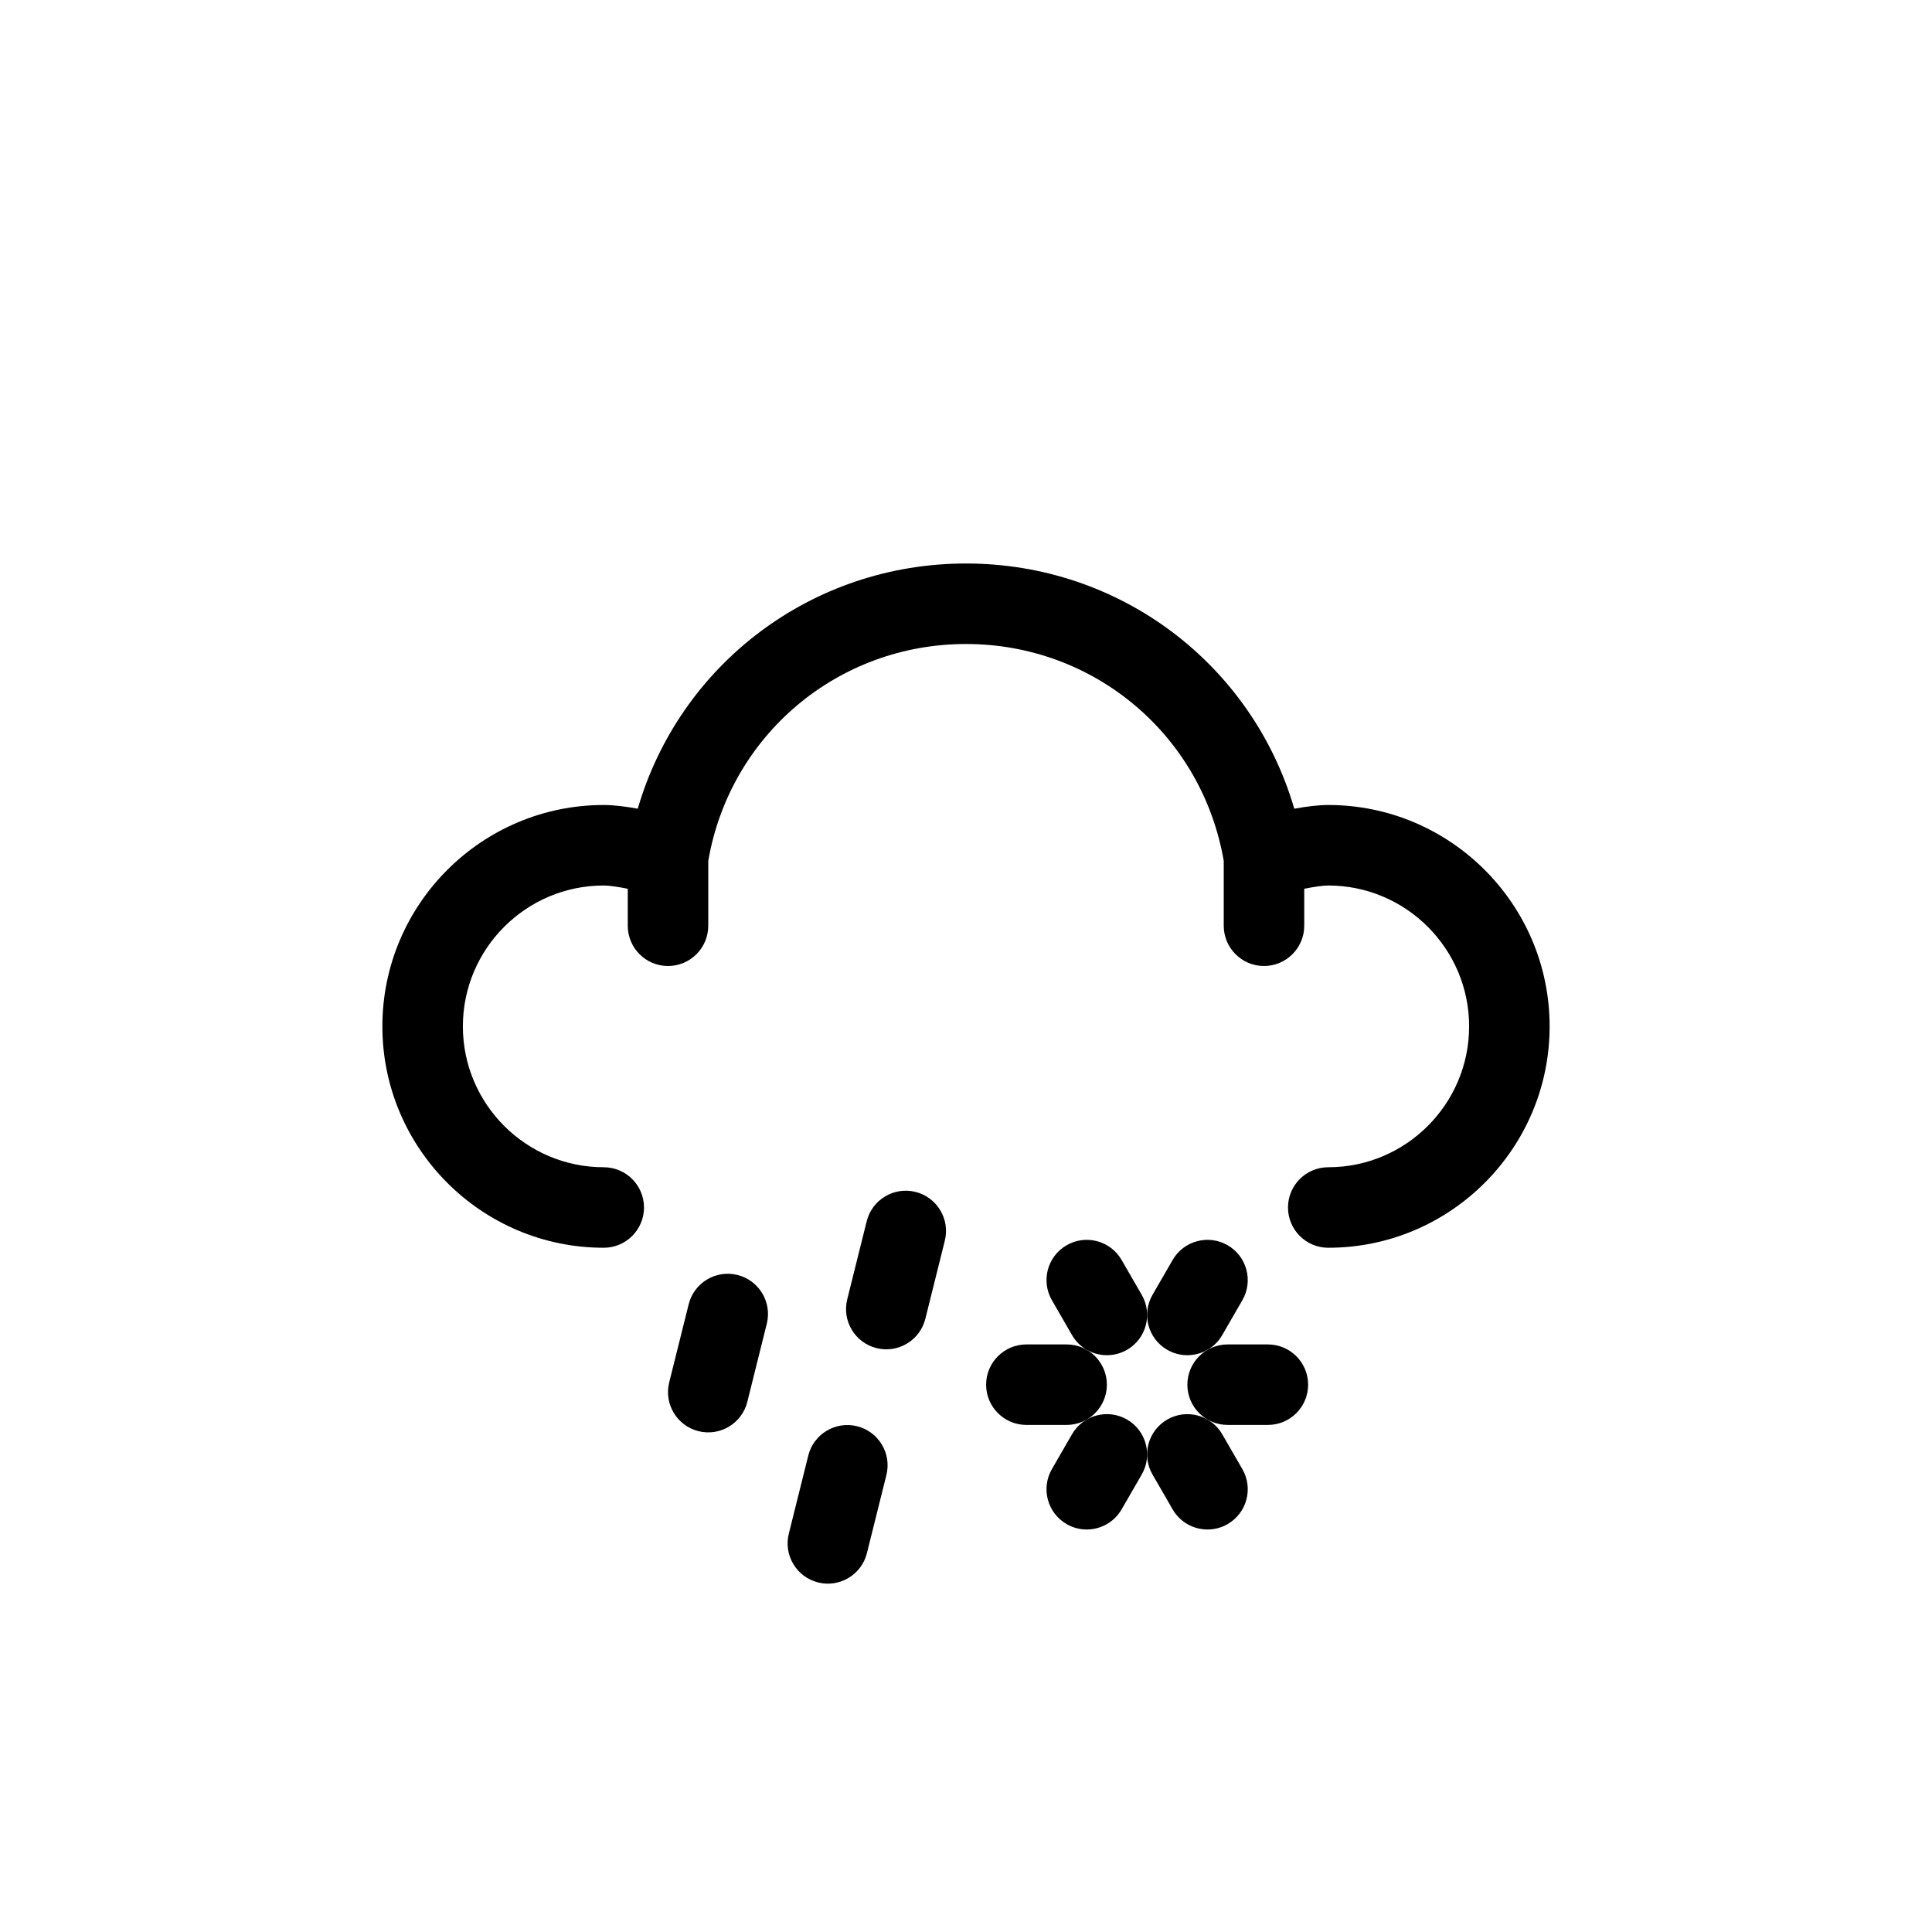 <svg width="800" height="800" viewBox="0 0 800 800" fill="none" xmlns="http://www.w3.org/2000/svg">
<path d="M550 333.333C545.775 333.333 540.733 333.992 535.933 334.867C518.483 275.1 463.858 233.333 400 233.333C336.142 233.333 281.517 275.1 264.075 334.867C259.267 333.992 254.225 333.333 250 333.333C199.458 333.333 158.333 374.458 158.333 425C158.333 475.542 199.458 516.667 250 516.667C259.2 516.667 266.667 509.2 266.667 500C266.667 490.8 259.2 483.333 250 483.333C217.833 483.333 191.667 457.158 191.667 425C191.667 392.842 217.833 366.667 250 366.667C252.308 366.667 256.025 367.233 259.942 368.017V383.333C259.942 392.533 267.408 400 276.608 400C285.808 400 293.275 392.533 293.275 383.333V356.492C302.233 304.392 346.925 266.667 400 266.667C453.075 266.667 497.767 304.392 506.725 356.492V383.333C506.725 392.533 514.192 400 523.392 400C532.592 400 540.058 392.533 540.058 383.333V368.017C543.975 367.233 547.692 366.667 550 366.667C582.158 366.667 608.333 392.842 608.333 425C608.333 457.158 582.158 483.333 550 483.333C540.8 483.333 533.333 490.8 533.333 500C533.333 509.2 540.8 516.667 550 516.667C600.542 516.667 641.667 475.542 641.667 425C641.667 374.458 600.542 333.333 550 333.333Z" fill="black"/>
<path d="M506.1 593.9C501.508 585.933 491.3 583.2 483.333 587.8C475.358 592.408 472.633 602.592 477.233 610.567L485.567 625C488.65 630.35 494.25 633.333 500.017 633.333C502.842 633.333 505.708 632.617 508.333 631.1C516.308 626.492 519.033 616.308 514.433 608.333L506.1 593.9Z" fill="black"/>
<path d="M464.433 521.725C459.833 513.758 449.642 511.025 441.667 515.625C433.692 520.233 430.967 530.417 435.567 538.392L443.9 552.825C446.983 558.175 452.583 561.158 458.35 561.158C461.175 561.158 464.042 560.442 466.667 558.933C474.642 554.325 477.367 544.142 472.767 536.158L464.433 521.725Z" fill="black"/>
<path d="M483.333 558.933C485.958 560.45 488.825 561.158 491.65 561.158C497.408 561.158 503.017 558.175 506.1 552.825L514.433 538.392C519.033 530.417 516.308 520.225 508.333 515.625C500.358 511.025 490.167 513.758 485.567 521.725L477.233 536.158C472.633 544.142 475.358 554.333 483.333 558.933Z" fill="black"/>
<path d="M466.667 587.792C458.692 583.192 448.5 585.925 443.9 593.892L435.567 608.325C430.967 616.3 433.692 626.492 441.667 631.092C444.292 632.617 447.158 633.333 449.983 633.333C455.742 633.333 461.35 630.35 464.433 625L472.767 610.567C477.367 602.592 474.642 592.4 466.667 587.792Z" fill="black"/>
<path d="M458.333 573.367C458.333 564.167 450.867 556.7 441.667 556.7H425C415.8 556.7 408.333 564.167 408.333 573.367C408.333 582.567 415.8 590.033 425 590.033H441.667C450.867 590.033 458.333 582.567 458.333 573.367Z" fill="black"/>
<path d="M525 556.7H508.333C499.133 556.7 491.667 564.167 491.667 573.367C491.667 582.567 499.133 590.033 508.333 590.033H525C534.2 590.033 541.667 582.567 541.667 573.367C541.667 564.167 534.2 556.7 525 556.7Z" fill="black"/>
<path d="M285.168 540.075C287.393 531.149 296.437 525.707 305.371 527.935C314.298 530.161 319.736 539.213 317.511 548.139L309.447 580.483C307.221 589.41 298.17 594.848 289.243 592.622C280.308 590.395 274.878 581.345 277.103 572.419L285.168 540.075Z" fill="black"/>
<path d="M354.897 590.573C345.963 588.345 336.919 593.786 334.694 602.713L326.63 635.056C324.404 643.983 329.834 653.032 338.769 655.259C347.696 657.485 356.747 652.047 358.973 643.12L367.037 610.777C369.263 601.85 363.824 592.799 354.897 590.573Z" fill="black"/>
<path d="M379.089 493.544C370.155 491.316 361.112 496.756 358.886 505.683L350.822 538.026C348.596 546.953 354.027 556.002 362.961 558.23C371.888 560.456 380.939 555.017 383.165 546.09L391.229 513.747C393.455 504.82 388.016 495.769 379.089 493.544Z" fill="black"/>
</svg>
